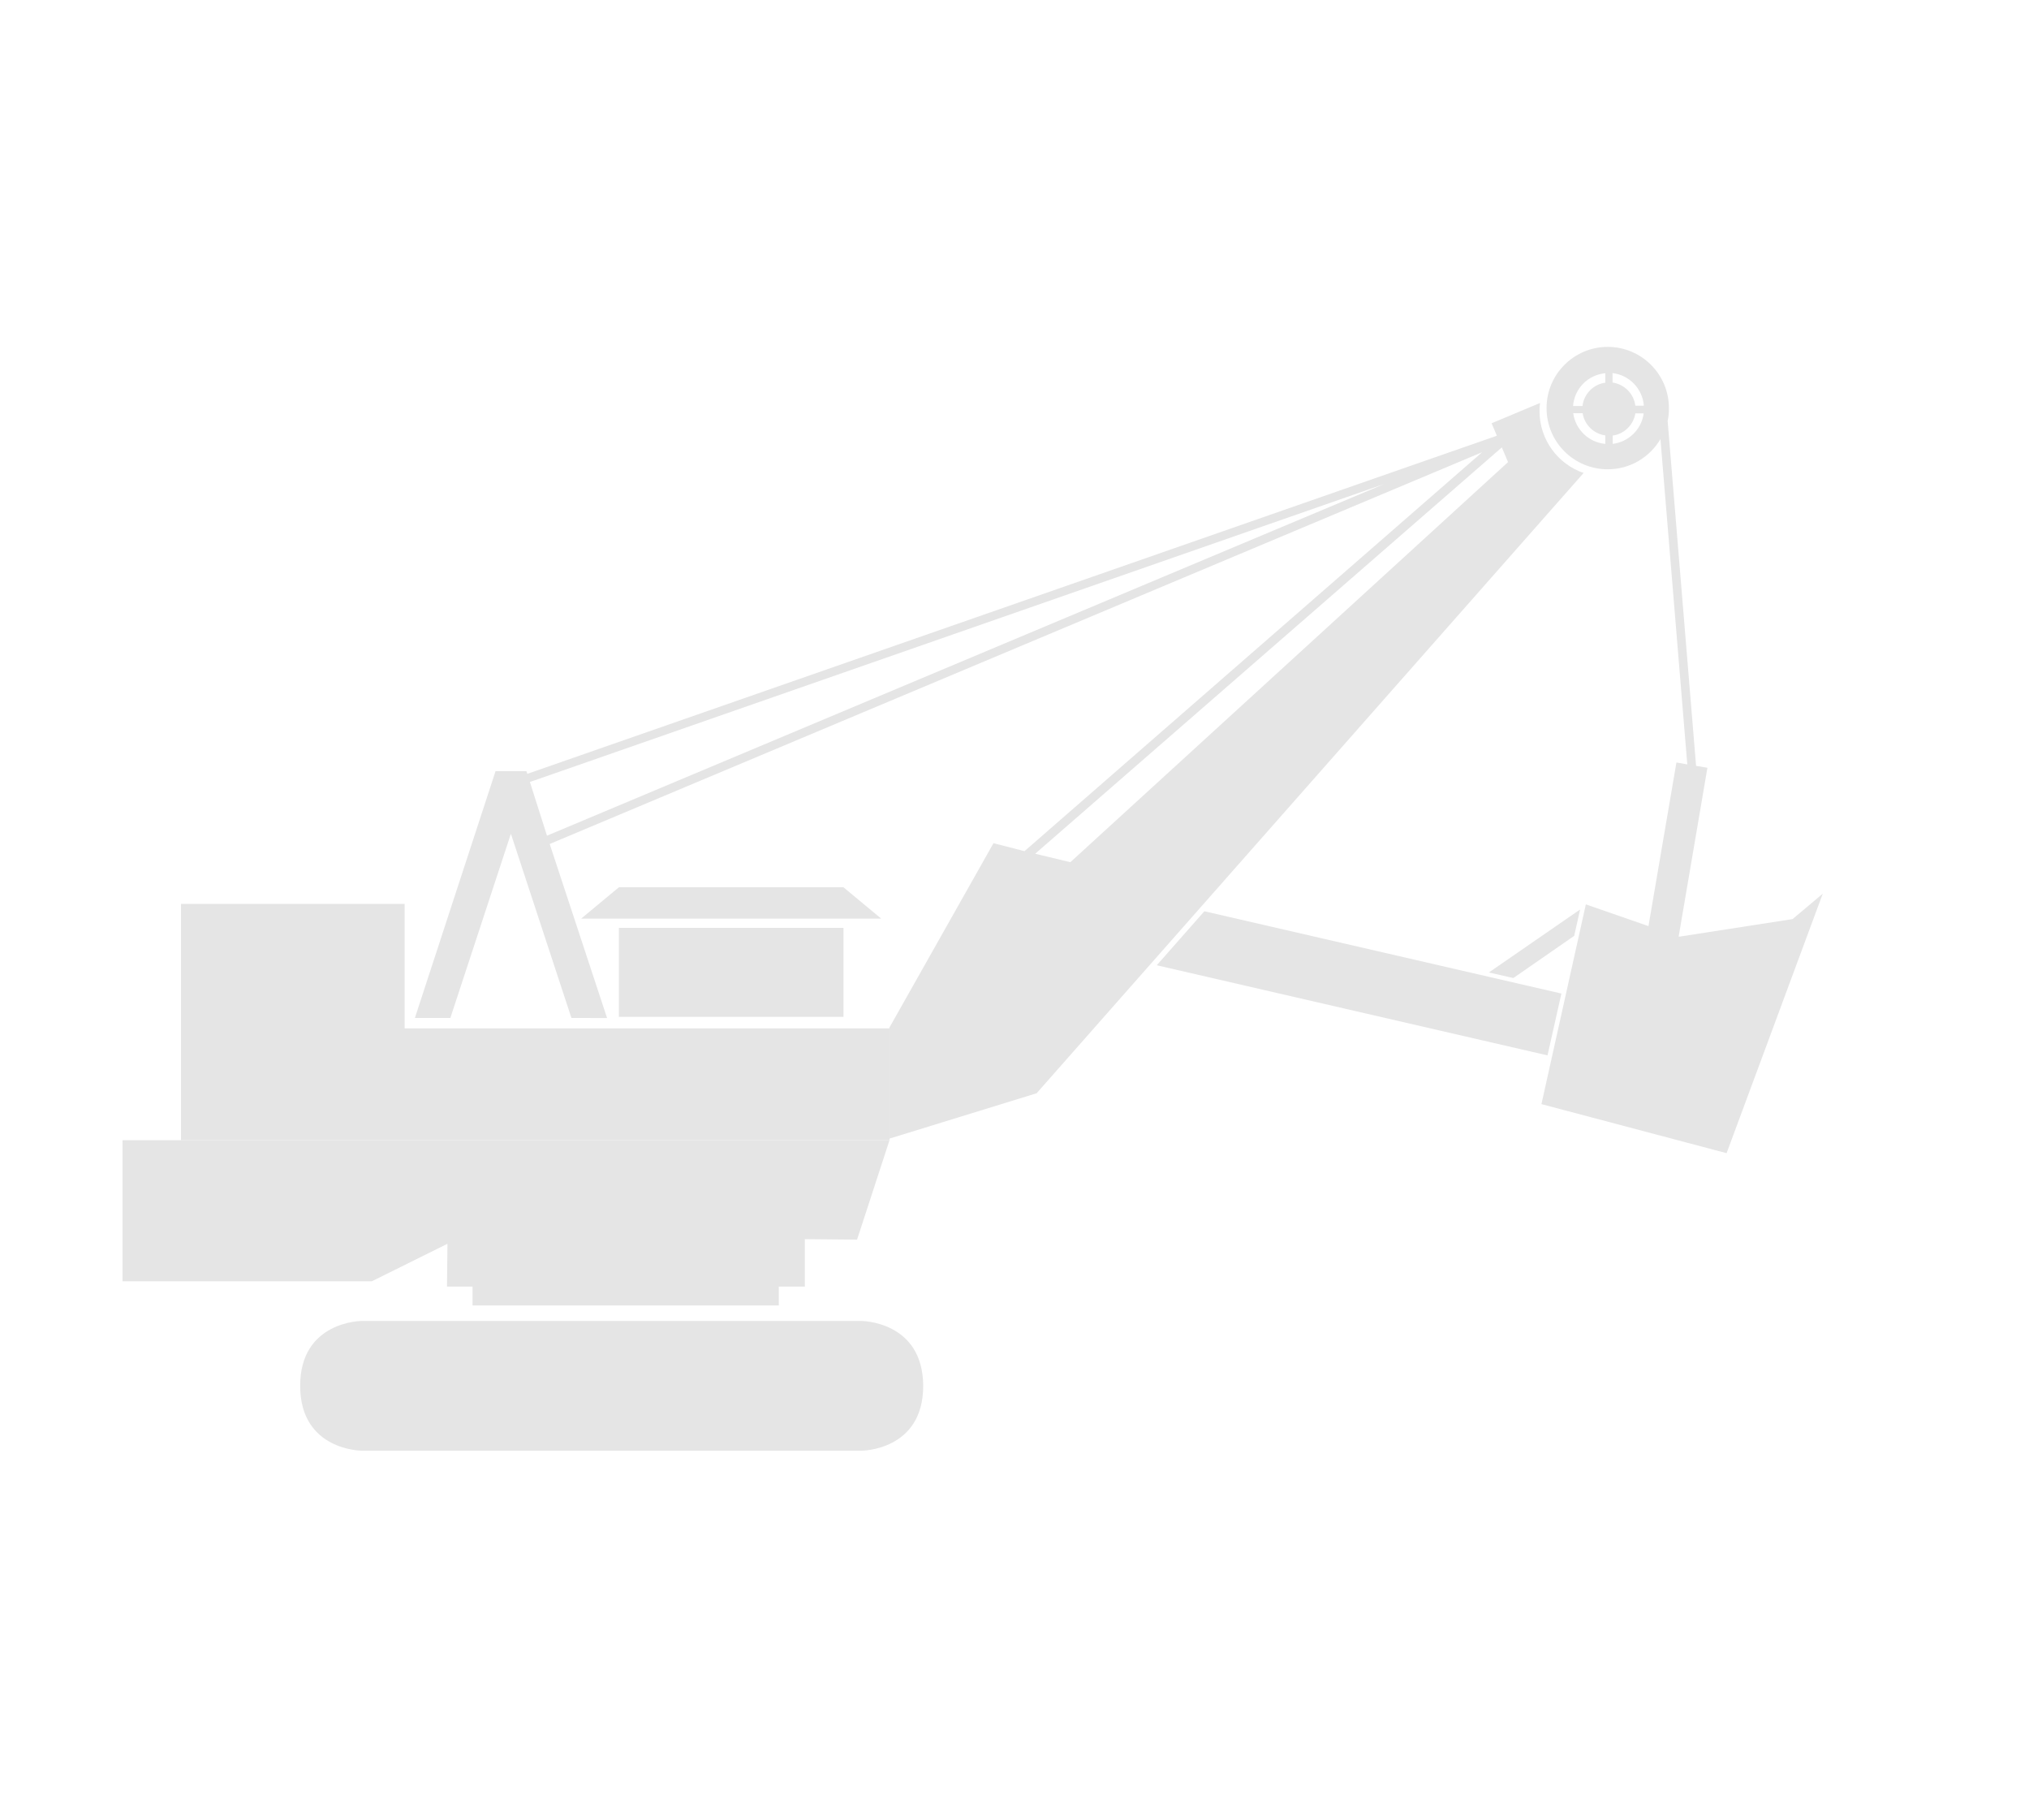 <?xml version="1.0" encoding="utf-8"?>
<!-- Generator: Adobe Illustrator 17.1.0, SVG Export Plug-In . SVG Version: 6.00 Build 0)  -->
<!DOCTYPE svg PUBLIC "-//W3C//DTD SVG 1.1//EN" "http://www.w3.org/Graphics/SVG/1.1/DTD/svg11.dtd">
<svg version="1.1" xmlns="http://www.w3.org/2000/svg" xmlns:xlink="http://www.w3.org/1999/xlink" x="0px" y="0px"
	 viewBox="0 0 1270.1 1139.1" enable-background="new 0 0 1270.1 1139.1" xml:space="preserve">
<g id="color">
</g>
<g id="Capa_4" display="none">
</g>
<g id="Capa_3">
	<g>
		<rect x="113.3" y="565.7" fill="#E5E5E5" width="140" height="79.1"/>
		<rect x="387.4" y="580.7" fill="#E5E5E5" width="140.6" height="55.7"/>
		<polygon fill="#E5E5E5" points="528,555.3 387.4,555.3 363.8,574.9 551.6,574.9 		"/>
		<path fill="#E5E5E5" d="M539.1,826.7H387.4h-9.2H226.5c0,0-38.6,0-38.6,40.6c0,40.6,38.6,40.6,38.6,40.6h151.8h9.2h151.8
			c0,0,38.6,0,38.6-40.6C577.7,826.7,539.1,826.7,539.1,826.7z"/>
		<path fill="#E5E5E5" d="M1122.1,575.2l-70.9,11l-0.4-0.1l18-105.6l-7.1-1.2l-17.8-215.9c0.6-2.6,0.8-5.3,0.8-8
			c0-21.1-17.1-38.3-38.3-38.3c-21.1,0-38.3,17.1-38.3,38.3s17.1,38.3,38.3,38.3c14.1,0,26.3-7.6,33-18.9l16.8,203.6l-6.8-1.2
			l-17.5,102.4L992.7,566l-27.8,125l115.9,30.7l60.2-162.4L1122.1,575.2z M1004.9,277.8c-10.4-0.9-18.7-9-20.1-19.2h5.9
			c1.1,7.2,6.9,12.9,14.2,13.9V277.8z M1004.9,239.5c-7.5,1-13.4,7-14.3,14.6h-5.9c0.8-10.9,9.4-19.6,20.2-20.5V239.5z
			 M1009.5,277.8v-5.2c7.3-1,13-6.7,14.2-13.9h5.2C1027.6,268.7,1019.5,276.6,1009.5,277.8z M1023.7,254
			c-0.9-7.5-6.8-13.5-14.3-14.6v-5.9c10.5,1.2,18.8,9.8,19.6,20.4H1023.7z"/>
		<polygon fill="#E5E5E5" points="280.1,778.4 279.8,805.2 503.8,805.2 503.8,775.5 536.5,775.8 556.8,713.6 76.7,713.6 76.7,754.5 
			76.7,801.9 232.7,801.9 		"/>
		<rect x="295.8" y="802.7" fill="#E5E5E5" width="191.7" height="14.3"/>
		<rect x="113.3" y="643.6" fill="#E5E5E5" width="443.5" height="70"/>
		<polygon fill="#E5E5E5" points="977.4,621.8 753.9,570.3 724.1,604.1 968.7,660.5 		"/>
		<polygon fill="#E5E5E5" points="985.4,585.7 989.1,569.2 932,608.6 947.3,612.1 		"/>
		<path fill="#E5E5E5" d="M963.7,257.3c0-1.7,0.1-3.5,0.3-5.1l-30.3,12.7l3.3,7.8L330.1,484.3l-0.6-1.7h-19.3l-50.5,154.5h22.2
			l37.9-115.3l37.9,115.3H380l-35.9-108.9L927.8,283L641.3,532.7l-19.4-5l-65.2,115.5v69.4l92.2-28.4L991.3,296
			C975.2,290.5,963.7,275.2,963.7,257.3z M331.7,489.4l534.8-186.5L342.4,523L331.7,489.4z M670,539.6l-22-5.3L940.1,280l3.9,9.2
			L670,539.6z"/>
	</g>
</g>
</svg>
